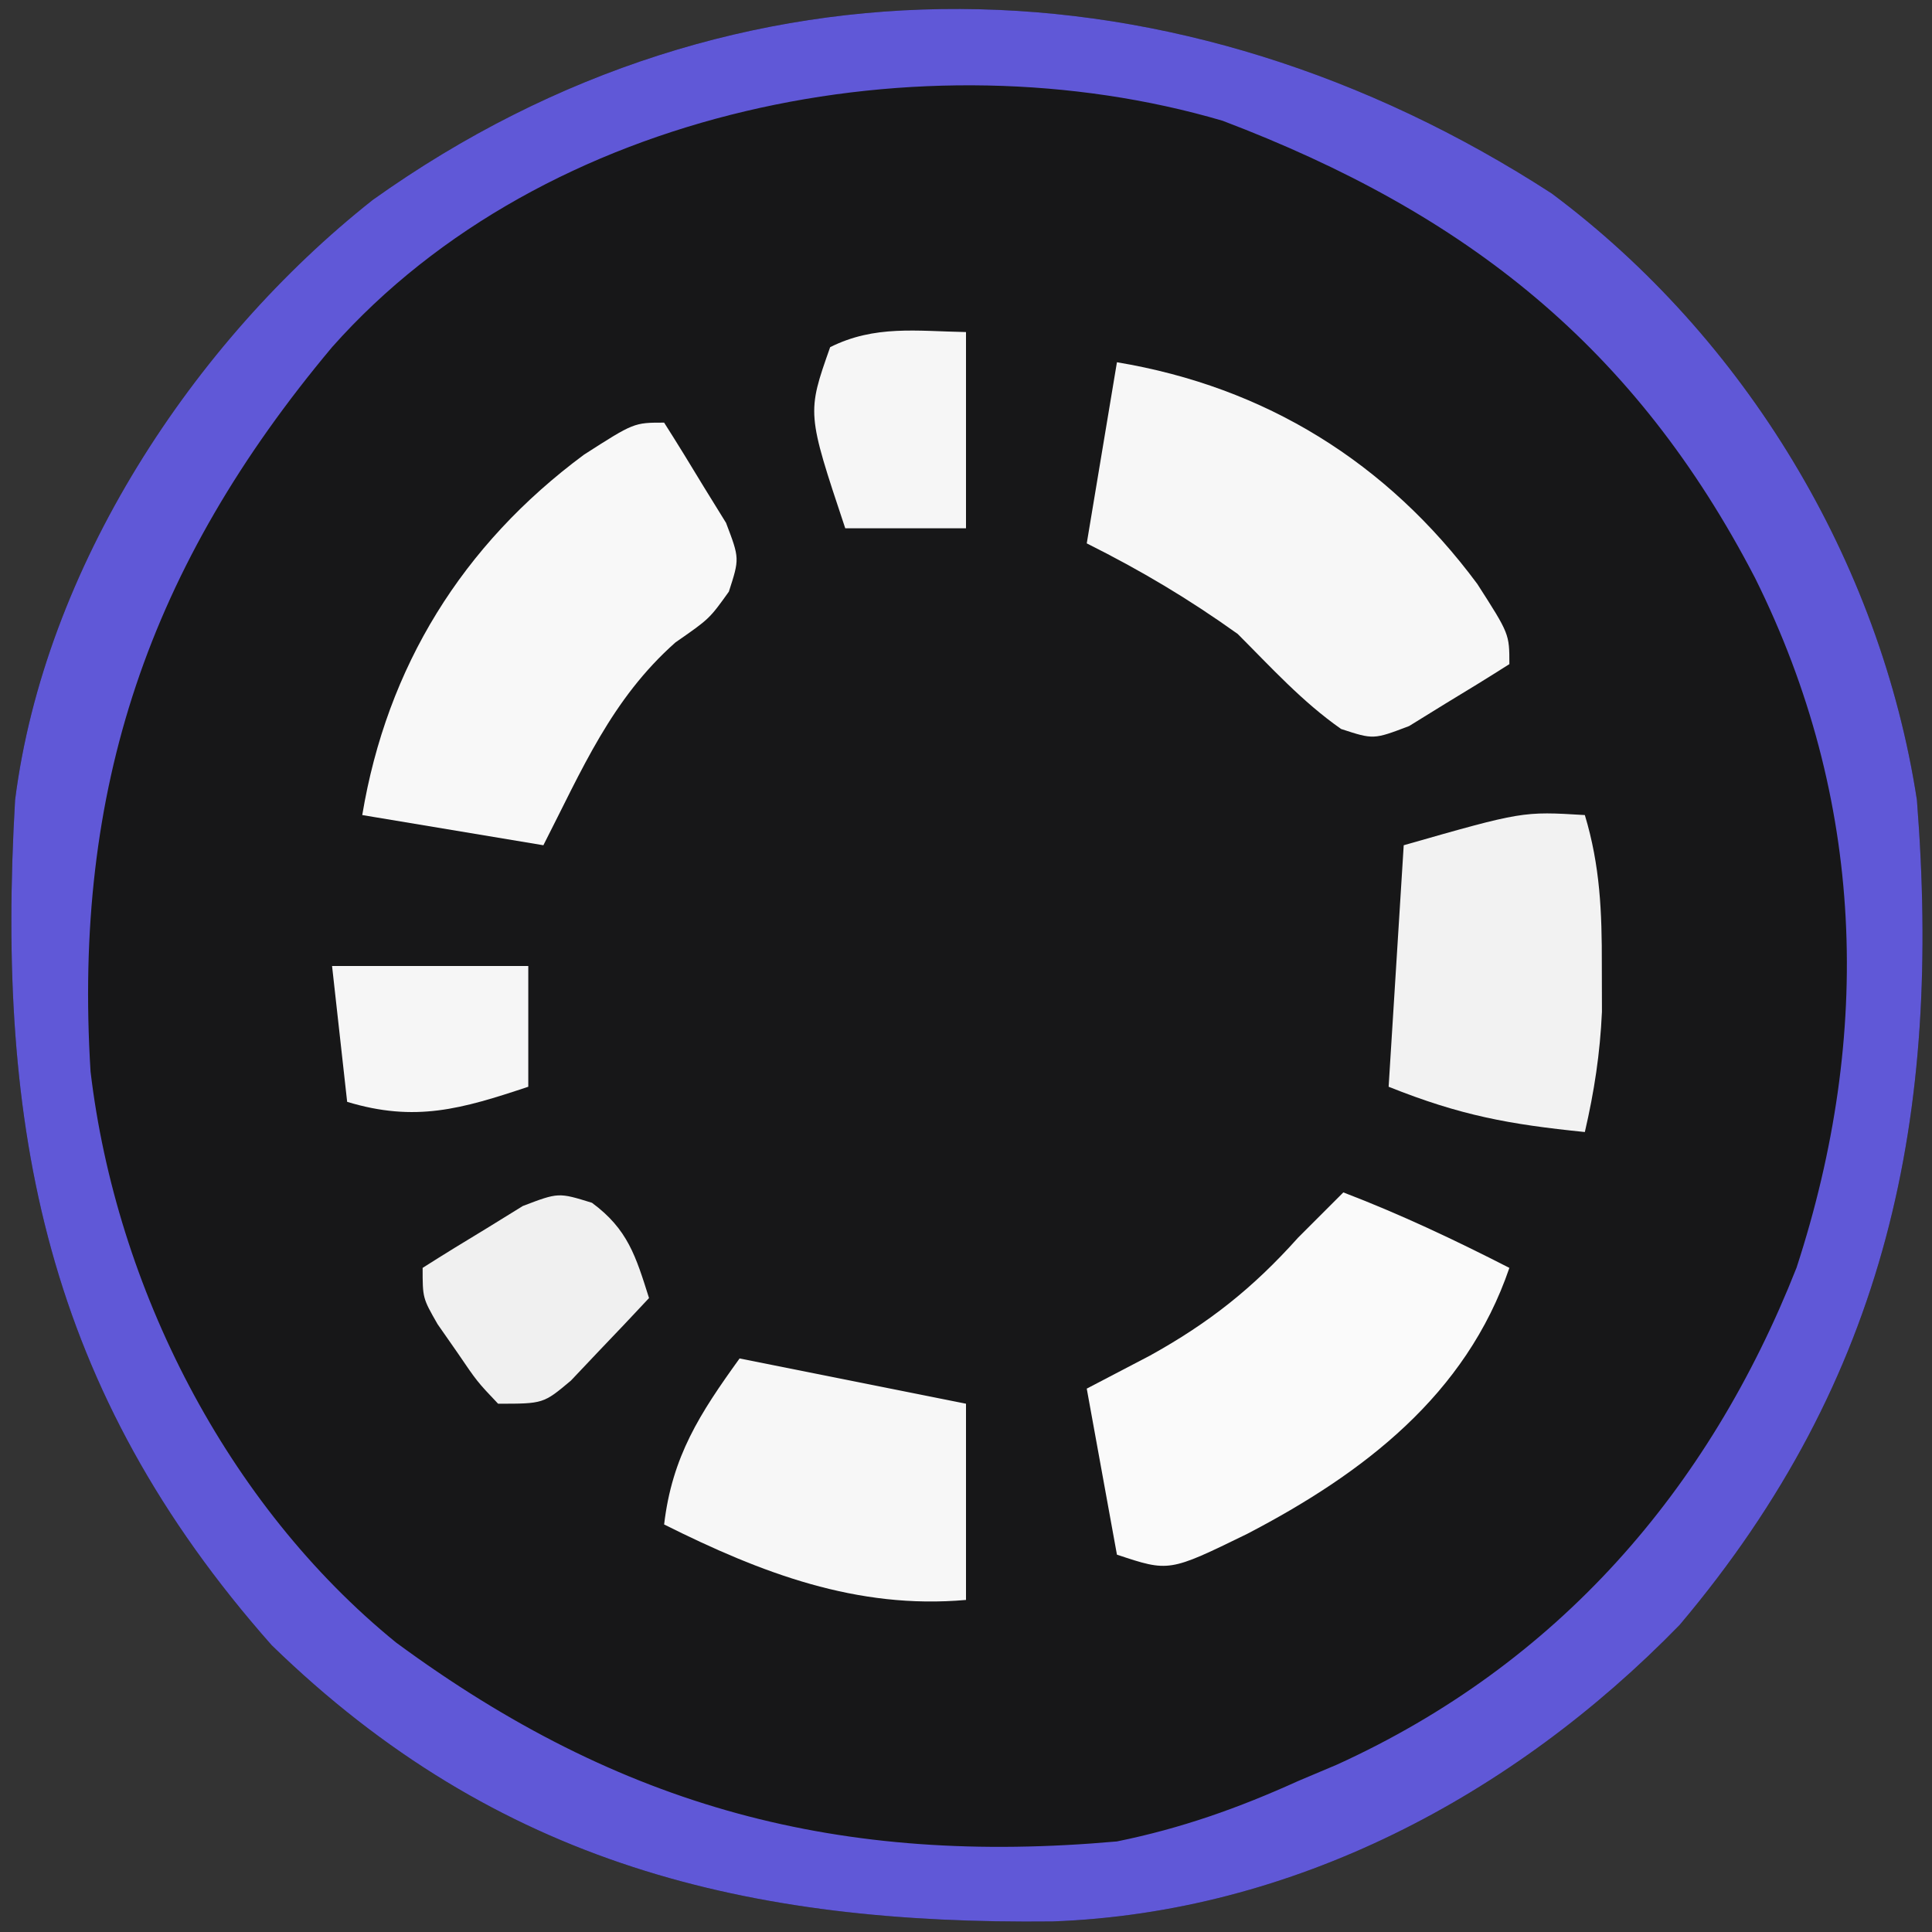<?xml version="1.0" encoding="UTF-8"?>
<svg version="1.1" xmlns="http://www.w3.org/2000/svg" width="128" height="128">
<rect width="100%" height="100%" fill="#333333" stroke="none"/>
<path d="M0 0 C12.82 9.556 21.775 24.373 24.203 40.188 C25.844 61.057 22.301 78.476 8.484 94.844 C-2.548 106.179 -17.136 113.91 -33.066 114.488 C-53.205 114.702 -69.842 110.744 -84.797 96.188 C-99.753 79.289 -103.062 61.986 -101.797 40.188 C-99.846 24.826 -90.032 9.866 -78.109 0.438 C-53.912 -16.825 -24.534 -15.899 0 0 Z " fill="#171718" transform="translate(102.797,12.812)"/>
<path d="M0 0 C12.82 9.556 21.775 24.373 24.203 40.188 C25.844 61.057 22.301 78.476 8.484 94.844 C-2.548 106.179 -17.136 113.91 -33.066 114.488 C-53.205 114.702 -69.842 110.744 -84.797 96.188 C-99.753 79.289 -103.062 61.986 -101.797 40.188 C-99.846 24.826 -90.032 9.866 -78.109 0.438 C-53.912 -16.825 -24.534 -15.899 0 0 Z M-80.797 10.188 C-92.943 24.686 -97.962 39.465 -96.797 58.188 C-95.103 72.478 -87.782 86.88 -76.559 96.008 C-61.635 107.004 -47.086 110.815 -28.797 109.188 C-24.528 108.318 -20.758 106.983 -16.797 105.188 C-15.511 104.644 -15.511 104.644 -14.199 104.09 C0.357 97.453 10.399 85.971 16.23 71.172 C21.279 55.682 20.77 40.148 13.487 25.493 C5.552 10.194 -5.613 1.335 -21.797 -4.812 C-41.544 -10.609 -66.702 -5.696 -80.797 10.188 Z " fill="#6058D7" transform="translate(102.797,12.812)"/>
<path d="M0 0 C9.829 1.638 17.903 6.63 23.875 14.688 C26 18 26 18 26 20 C24.595 20.894 23.176 21.765 21.75 22.625 C20.567 23.356 20.567 23.356 19.359 24.102 C17 25 17 25 14.852 24.297 C12.272 22.49 10.226 20.226 8 18 C4.729 15.664 1.602 13.801 -2 12 C-1.34 8.04 -0.68 4.08 0 0 Z " fill="#F7F7F7" transform="translate(74,24)"/>
<path d="M0 0 C0.894 1.405 1.765 2.824 2.625 4.25 C3.356 5.433 3.356 5.433 4.102 6.641 C5 9 5 9 4.289 11.199 C3 13 3 13 0.75 14.562 C-3.491 18.322 -5.427 22.973 -8 28 C-13.94 27.01 -13.94 27.01 -20 26 C-18.362 16.171 -13.37 8.097 -5.312 2.125 C-2 0 -2 0 0 0 Z " fill="#F8F8F8" transform="translate(44,28)"/>
<path d="M0 0 C3.791 1.45 7.387 3.152 11 5 C8.128 13.425 1.317 18.62 -6.375 22.625 C-11.547 25.151 -11.547 25.151 -15 24 C-15.66 20.37 -16.32 16.74 -17 13 C-15.618 12.278 -14.236 11.556 -12.812 10.812 C-8.908 8.649 -5.997 6.349 -3 3 C-2 2 -1 1 0 0 Z " fill="#FAFAFA" transform="translate(89,79)"/>
<path d="M0 0 C1.015 3.36 1.134 6.436 1.125 9.938 C1.128 10.957 1.13 11.977 1.133 13.027 C1.009 15.796 0.625 18.305 0 21 C-5.011 20.49 -8.212 19.915 -13 18 C-12.67 12.72 -12.34 7.44 -12 2 C-4.125 -0.25 -4.125 -0.25 0 0 Z " fill="#F2F2F2" transform="translate(105,54)"/>
<path d="M0 0 C0.715 0.143 1.431 0.286 2.168 0.434 C3.57 0.714 3.57 0.714 5 1 C8.333 1.667 11.667 2.333 15 3 C15 7.29 15 11.58 15 16 C7.771 16.643 1.428 14.214 -5 11 C-4.469 6.485 -2.634 3.653 0 0 Z " fill="#F7F7F7" transform="translate(49,90)"/>
<path d="M0 0 C2.374 1.749 2.908 3.548 3.781 6.312 C2.687 7.488 1.58 8.653 0.469 9.812 C-0.146 10.462 -0.761 11.112 -1.395 11.781 C-3.219 13.312 -3.219 13.312 -6.219 13.312 C-7.605 11.852 -7.605 11.852 -8.906 9.938 C-9.562 8.998 -9.562 8.998 -10.23 8.039 C-11.219 6.312 -11.219 6.312 -11.219 4.312 C-9.814 3.418 -8.395 2.548 -6.969 1.688 C-6.18 1.2 -5.391 0.713 -4.578 0.211 C-2.219 -0.688 -2.219 -0.688 0 0 Z " fill="#F0F0F0" transform="translate(39.219,79.688)"/>
<path d="M0 0 C4.29 0 8.58 0 13 0 C13 2.64 13 5.28 13 8 C8.588 9.471 5.517 10.369 1 9 C0.67 6.03 0.34 3.06 0 0 Z " fill="#F6F6F6" transform="translate(22,64)"/>
<path d="M0 0 C0 4.29 0 8.58 0 13 C-2.64 13 -5.28 13 -8 13 C-10.543 5.371 -10.543 5.371 -9 1 C-6.043 -0.478 -3.258 -0.06 0 0 Z " fill="#F6F6F6" transform="translate(64,22)"/>
</svg>

